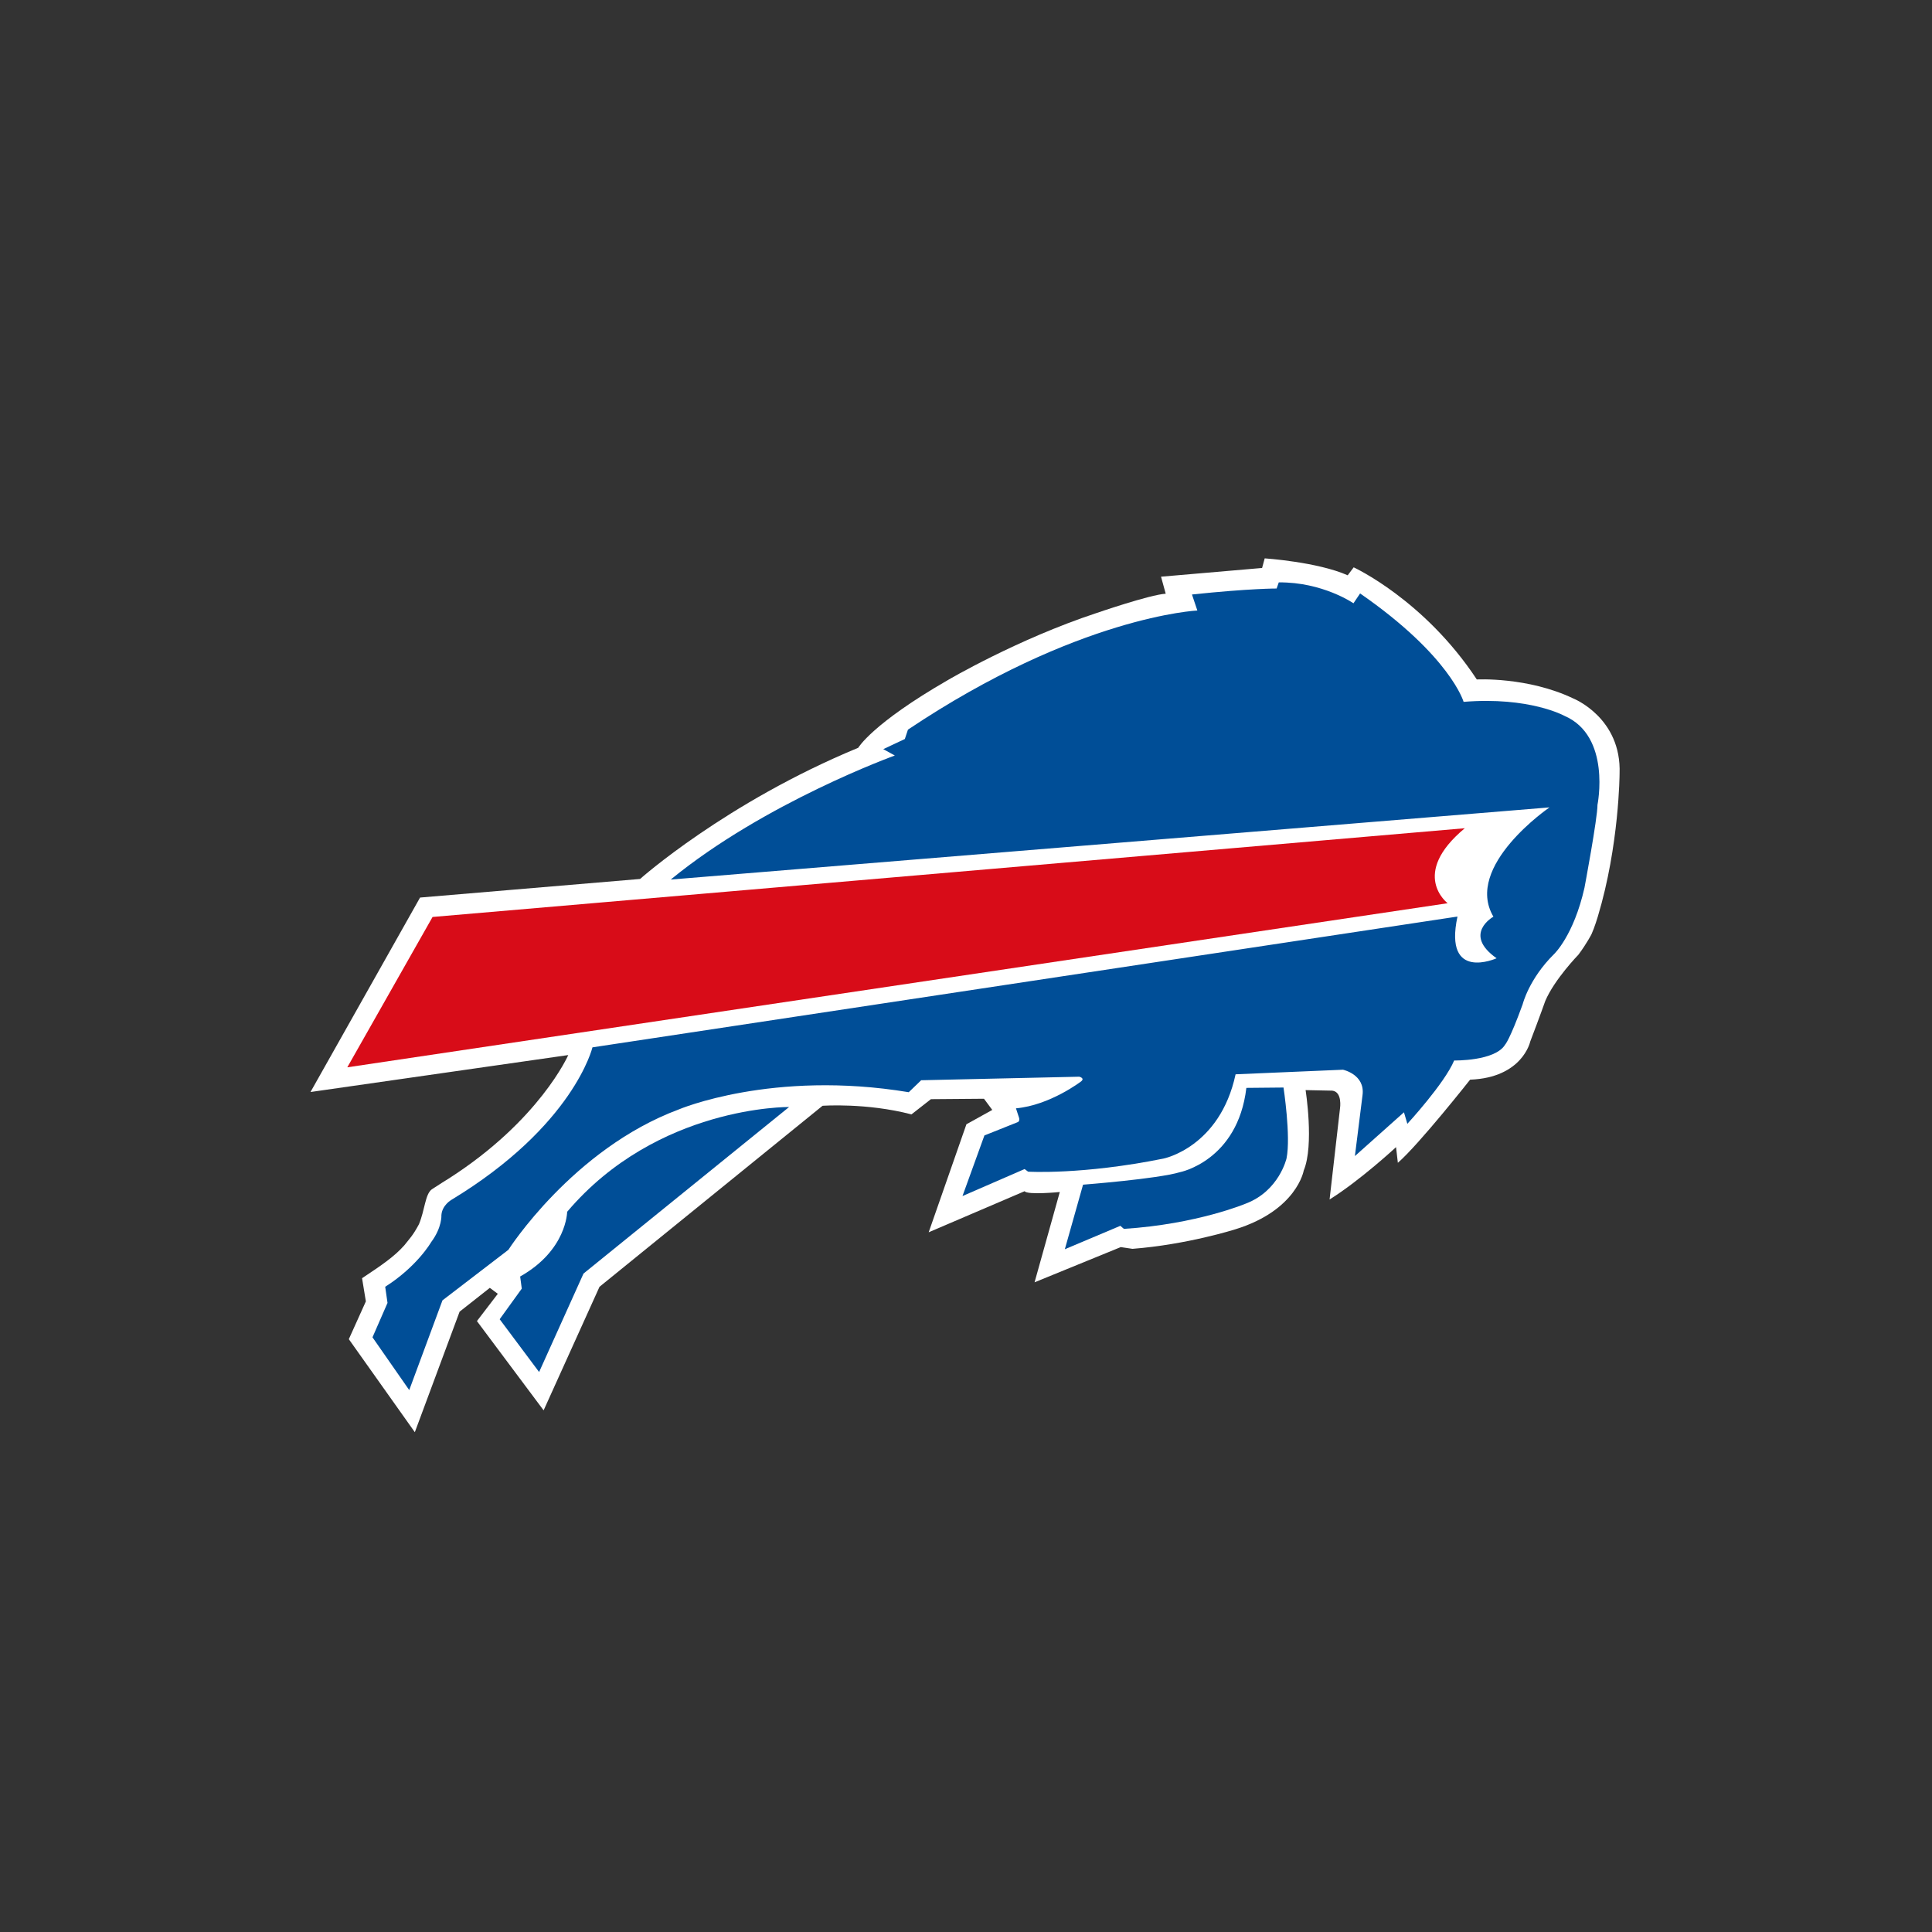 <?xml version="1.0" encoding="UTF-8"?>
<svg xmlns="http://www.w3.org/2000/svg" width="27cm" height="27cm" version="1.1" viewBox="0 0 765.35 765.35">
  <rect x="0" y="0" width="765.35" height="765.35" fill="#333333" stroke="none"/>
  <!-- Generator: Adobe Illustrator 28.7.1, SVG Export Plug-In . SVG Version: 1.2.0 Build 142)  -->
  <g>
    <g id="Layer_1">
      <path d="M177.724,466.904c36.036-23.049,47.39-48.949,47.39-48.949l-102.113,14.64,43.405-77.034,87.164-7.366s33.938-30.247,86.416-51.968c0,0,5.492-9.528,35.499-26.81,0,0,27.474-16.188,58.822-26.542,0,0,21.221-7.309,27.486-7.676l-1.858-6.745,40.037-3.455,1.035-3.809s20.887,1.398,32.875,6.709l2.371-3.154s27.971,12.861,48.773,44.419c0,0,20.205-1.092,38.26,7.549,0,0,19.168,7.632,18.299,29.837,0,0-.127,28.364-8.609,56.511,0,0-1.293,4.355-2.504,7.002,0,0-1.785,3.546-5.162,8.099,0,0-9.516,9.778-13.158,18.362,0,0-2.01,5.735-5.969,16.106,0,0-3.039,14.289-23.807,15.075,0,0-20.188,25.6-28.623,32.934l-.717-6.207s-14.088,13.084-26.332,20.741l4.141-36.18s.996-6.487-3.105-6.941l-10.537-.215s3.451,21.782-.734,31.834c0,0-2.656,15.778-27.172,23.332,0,0-18.977,6.033-40.67,7.714l-4.649-.689-34.141,13.948,9.996-35.773s-12.805,1.267-13.945-.311l-37.996,16.269,14.95-42.79,10.24-5.679-3.285-4.434-21.018.171-7.706,6.027c-17.854-4.664-35.224-3.411-35.224-3.411l-88.356,71.704-22.14,48.949-26.42-35.362,8.269-10.805-3.159-2.358-11.969,9.432-17.74,47.747-26.146-36.852,6.75-14.967-1.508-9.187c7.768-5.141,12.813-8.584,16.741-13.026,2.153-2.757,3.314-3.709,5.801-8.356,2.359-5.684,2.437-11.825,5.054-13.796,3.311-2.198,5.81-3.709,6.697-4.264h0Z" fill="#fff"/>
      <path d="M171.36,363.248l-33.782,59.564,435.895-65.003s-15.141-11.467,6.807-29.714l-408.919,35.153h0Z" fill="#d80c18"/>
      <path d="M613.84,319.835s-34.051,23.253-22.236,43.304c0,0-12.357,6.868,1.26,16.47,0,0-21.078,9.515-15.496-16.521l-342.675,51.814s-7.357,31.06-55.947,60.456c0,0-3.587,2.062-3.888,5.976,0,0,.335,4.858-4.068,10.746,0,0-5.473,9.581-18.195,17.671l.914,6.388-5.95,13.628,14.555,20.904,13.167-35.542,26.111-20.024s25.52-39.968,67.479-55.602c0,0,37.062-15.801,91.127-6.832l4.918-4.74,62.613-1.403s2.342.534.768,1.845c0,0-12.322,9.47-25.828,10.682l1.258,3.865s.357,1.324-.646,1.643l-13.111,5.237-8.688,24.01,24.612-10.702,1.379,1.039s21.424,1.328,53.643-5.186c0,0,22.316-4.408,28.557-33.385l42.535-1.816s8.855,1.874,7.746,10.1l-3.02,24.11,19.439-17.343,1.336,4.569s14.732-15.98,18.549-25.093c0,0,16.16.306,20.162-6.239,0,0,1.824-1.825,6.976-16.032,0,0,2.451-10.017,12.428-19.867,0,0,7.746-7.255,12.053-26.264,0,0,5.185-27.586,5.154-32.868,0,0,5.57-27.241-13.141-35.284,0,0-13.865-7.649-39.889-5.517,0,0-5.168-18.117-41.006-42.947l-2.625,3.897s-12.228-8.449-29.592-8.274l-.85,2.425s-10.553-.043-33.535,2.368l2.127,6.344s-47.398,2.197-114.638,47.192l-1.237,3.713-8.544,4.015,4.578,2.524s-51.4,18.532-88.767,49.136l348.127-28.586h0Z" fill="#004e97"/>
      <path d="M493.74,430.959l14.715-.14s2.961,19.356,1.201,28.05c0,0-2.893,12.839-16.027,17.884,0,0-19.371,8.209-48.42,10.057l-1.387-1.214-21.994,9.279,7.217-25.574s29.486-2.279,38.416-4.958c0,0,22.855-4.495,26.279-33.384h0Z" fill="#004e97"/>
      <path d="M312.596,438.535s-52.193-.626-87.92,41.504c0,0-.121,15.221-18.623,25.64l.643,4.801-8.755,12.127,15.623,20.911,17.587-39.002,81.445-65.98h0Z" fill="#004e97"/>
    </g>
  </g>
</svg>